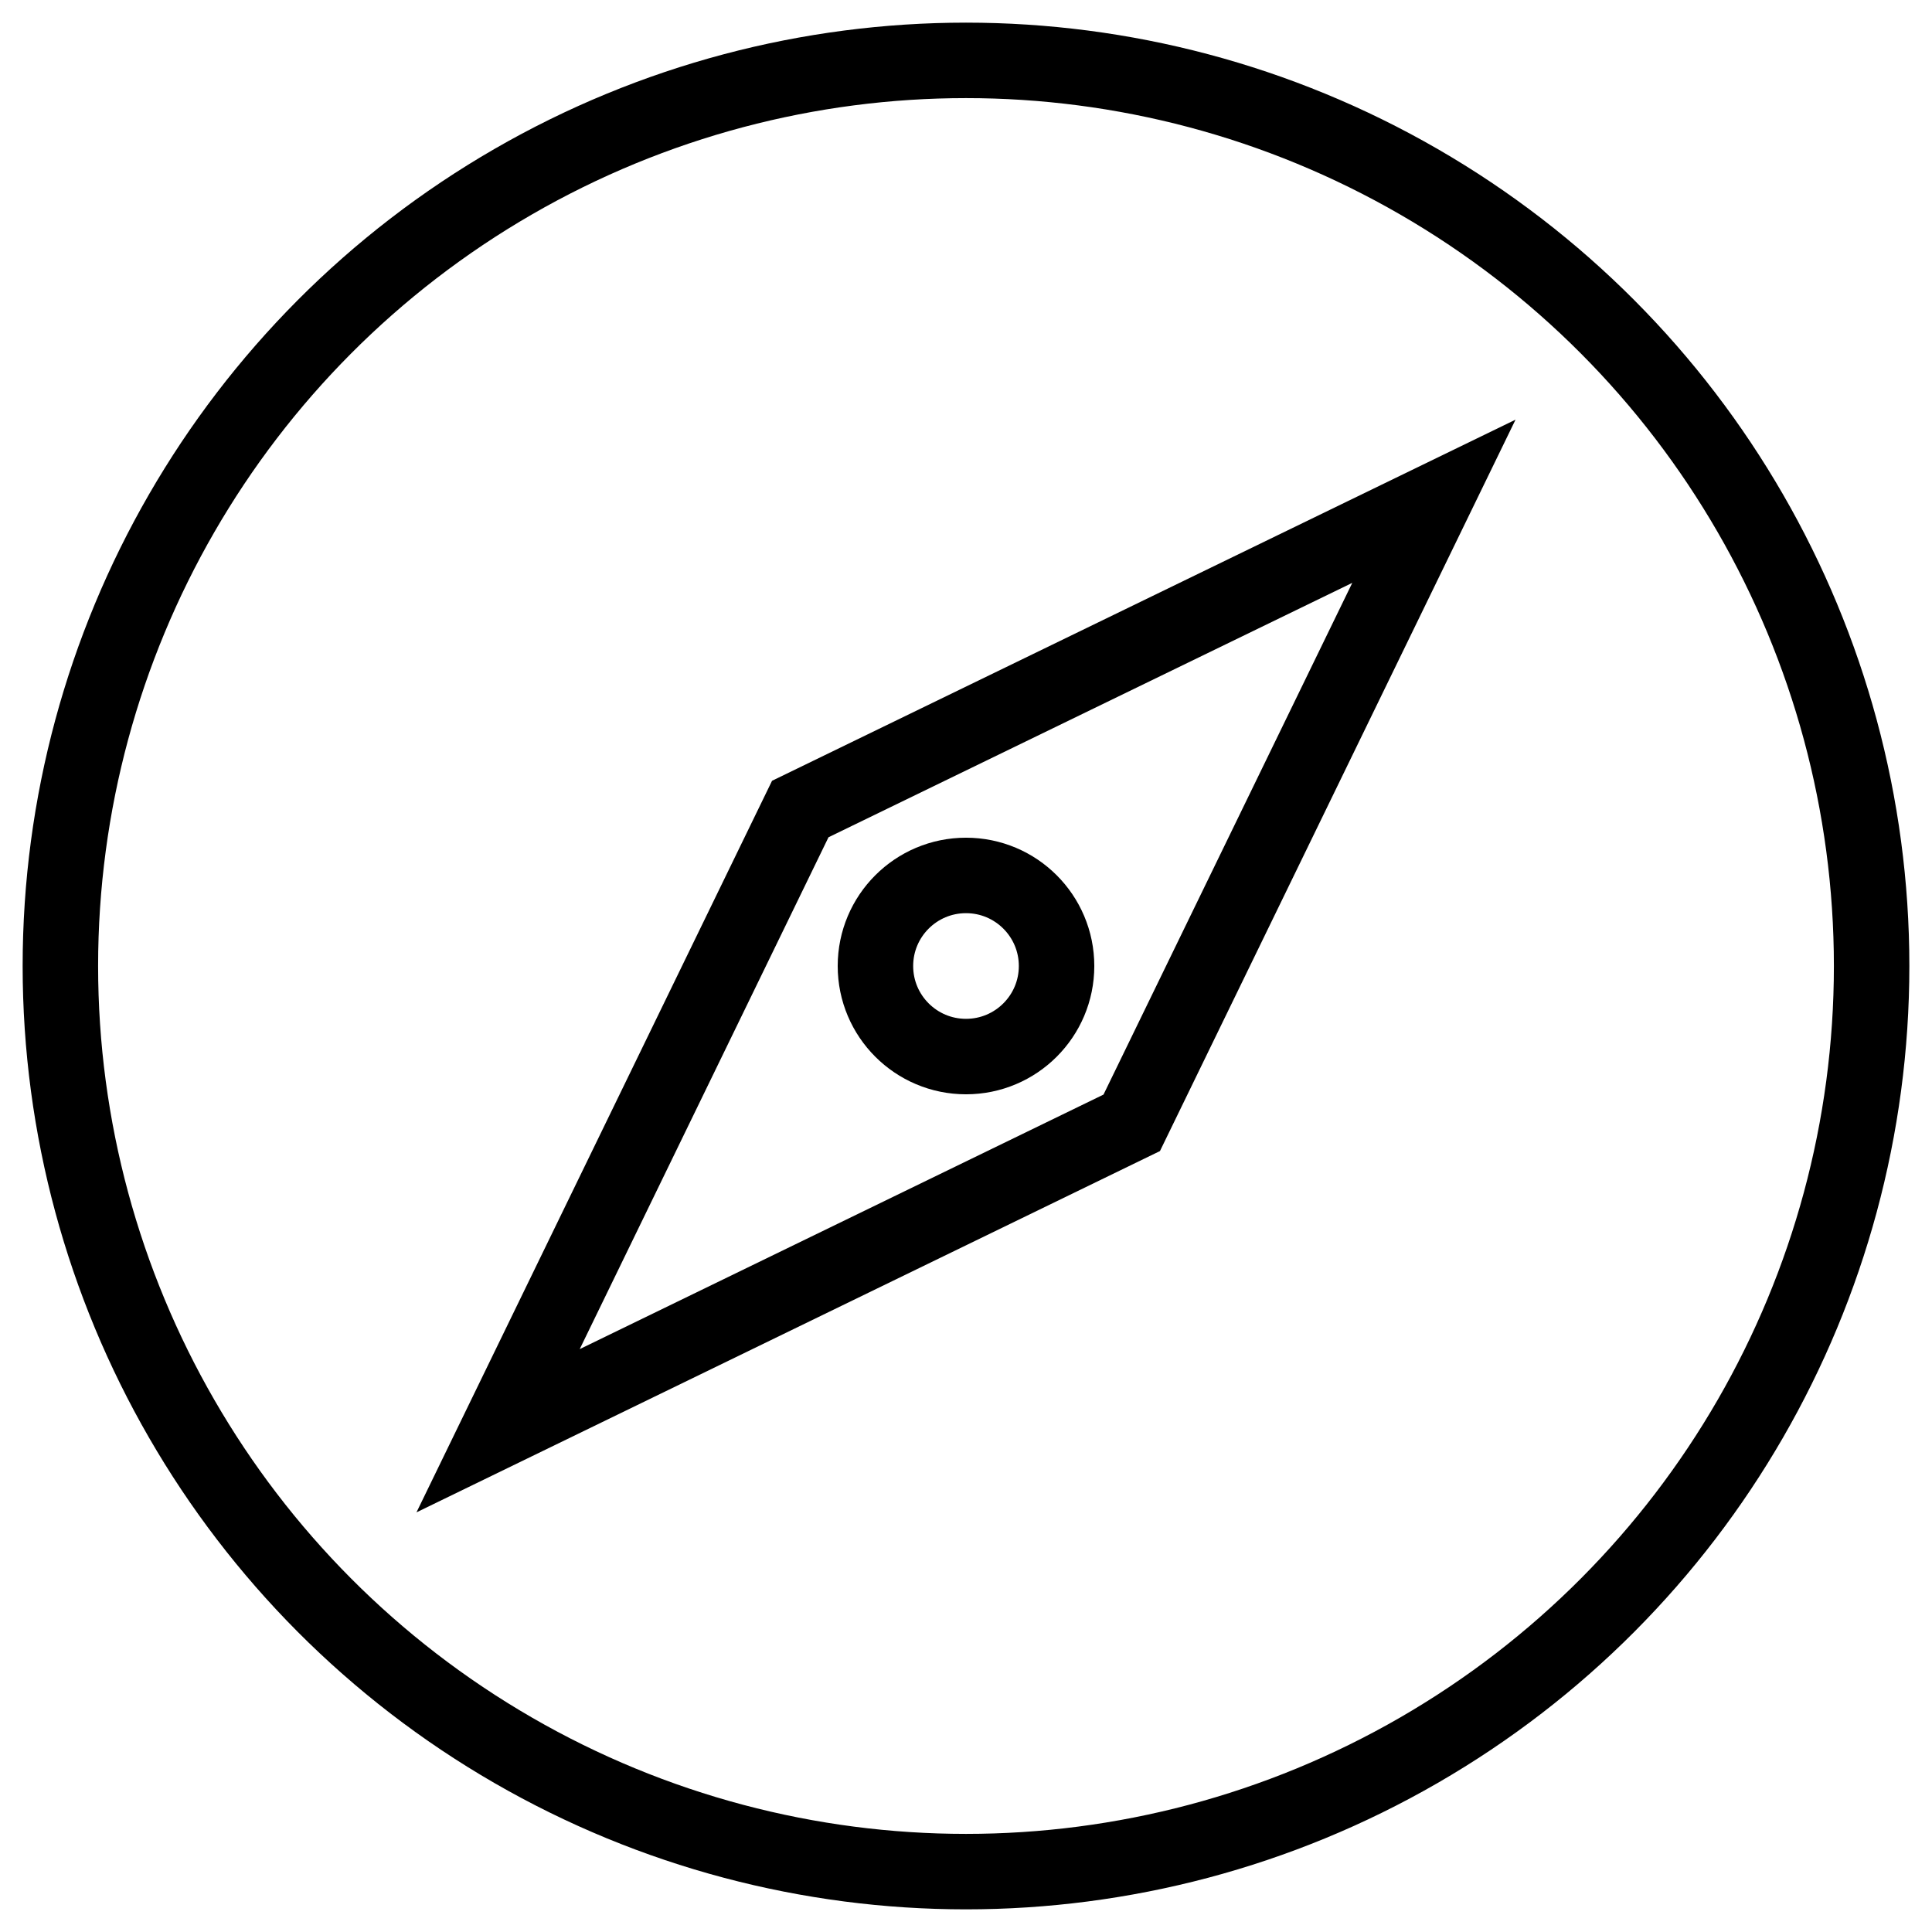 <?xml version="1.0" encoding="utf-8"?>
<!-- Generator: Adobe Illustrator 26.0.2, SVG Export Plug-In . SVG Version: 6.00 Build 0)  -->
<svg version="1.1" id="Layer_1" xmlns="http://www.w3.org/2000/svg" xmlns:xlink="http://www.w3.org/1999/xlink" x="0px" y="0px"
	 viewBox="0 0 128 128" style="enable-background:new 0 0 128 128;" xml:space="preserve">
<style type="text/css">
	.Discoverx0{fill:none;stroke:#000000;stroke-width:5;stroke-miterlimit:10;}
	.Discoverx1{stroke:#000000;stroke-width:5;stroke-miterlimit:10;}
	.Discoverx2{fill:none;stroke:#000000;stroke-width:5;stroke-linejoin:round;stroke-miterlimit:10;}
	.Discoverx3{fill:none;stroke:#000000;stroke-width:4;stroke-miterlimit:10;}
	.Discoverx4{fill:none;stroke:#000000;stroke-width:3;stroke-miterlimit:10;}
	.Discoverx5{fill:none;stroke:#FF0000;stroke-width:5;stroke-miterlimit:10;}
	.Discoverx6{fill:none;stroke:#000000;stroke-width:2;stroke-miterlimit:10;}
	.Discoverx7{stroke:#000000;stroke-miterlimit:10;}
</style>
<g>
	<circle class="Discoverx0" cx="64" cy="64" r="60"/>
	<path class="Discoverx0" d="M33,94.79l20.02-41.19L95,33.21L74.98,74.39L33,94.79z"/>
	<circle class="Discoverx0" cx="64" cy="64" r="6"/>
</g>
</svg>
